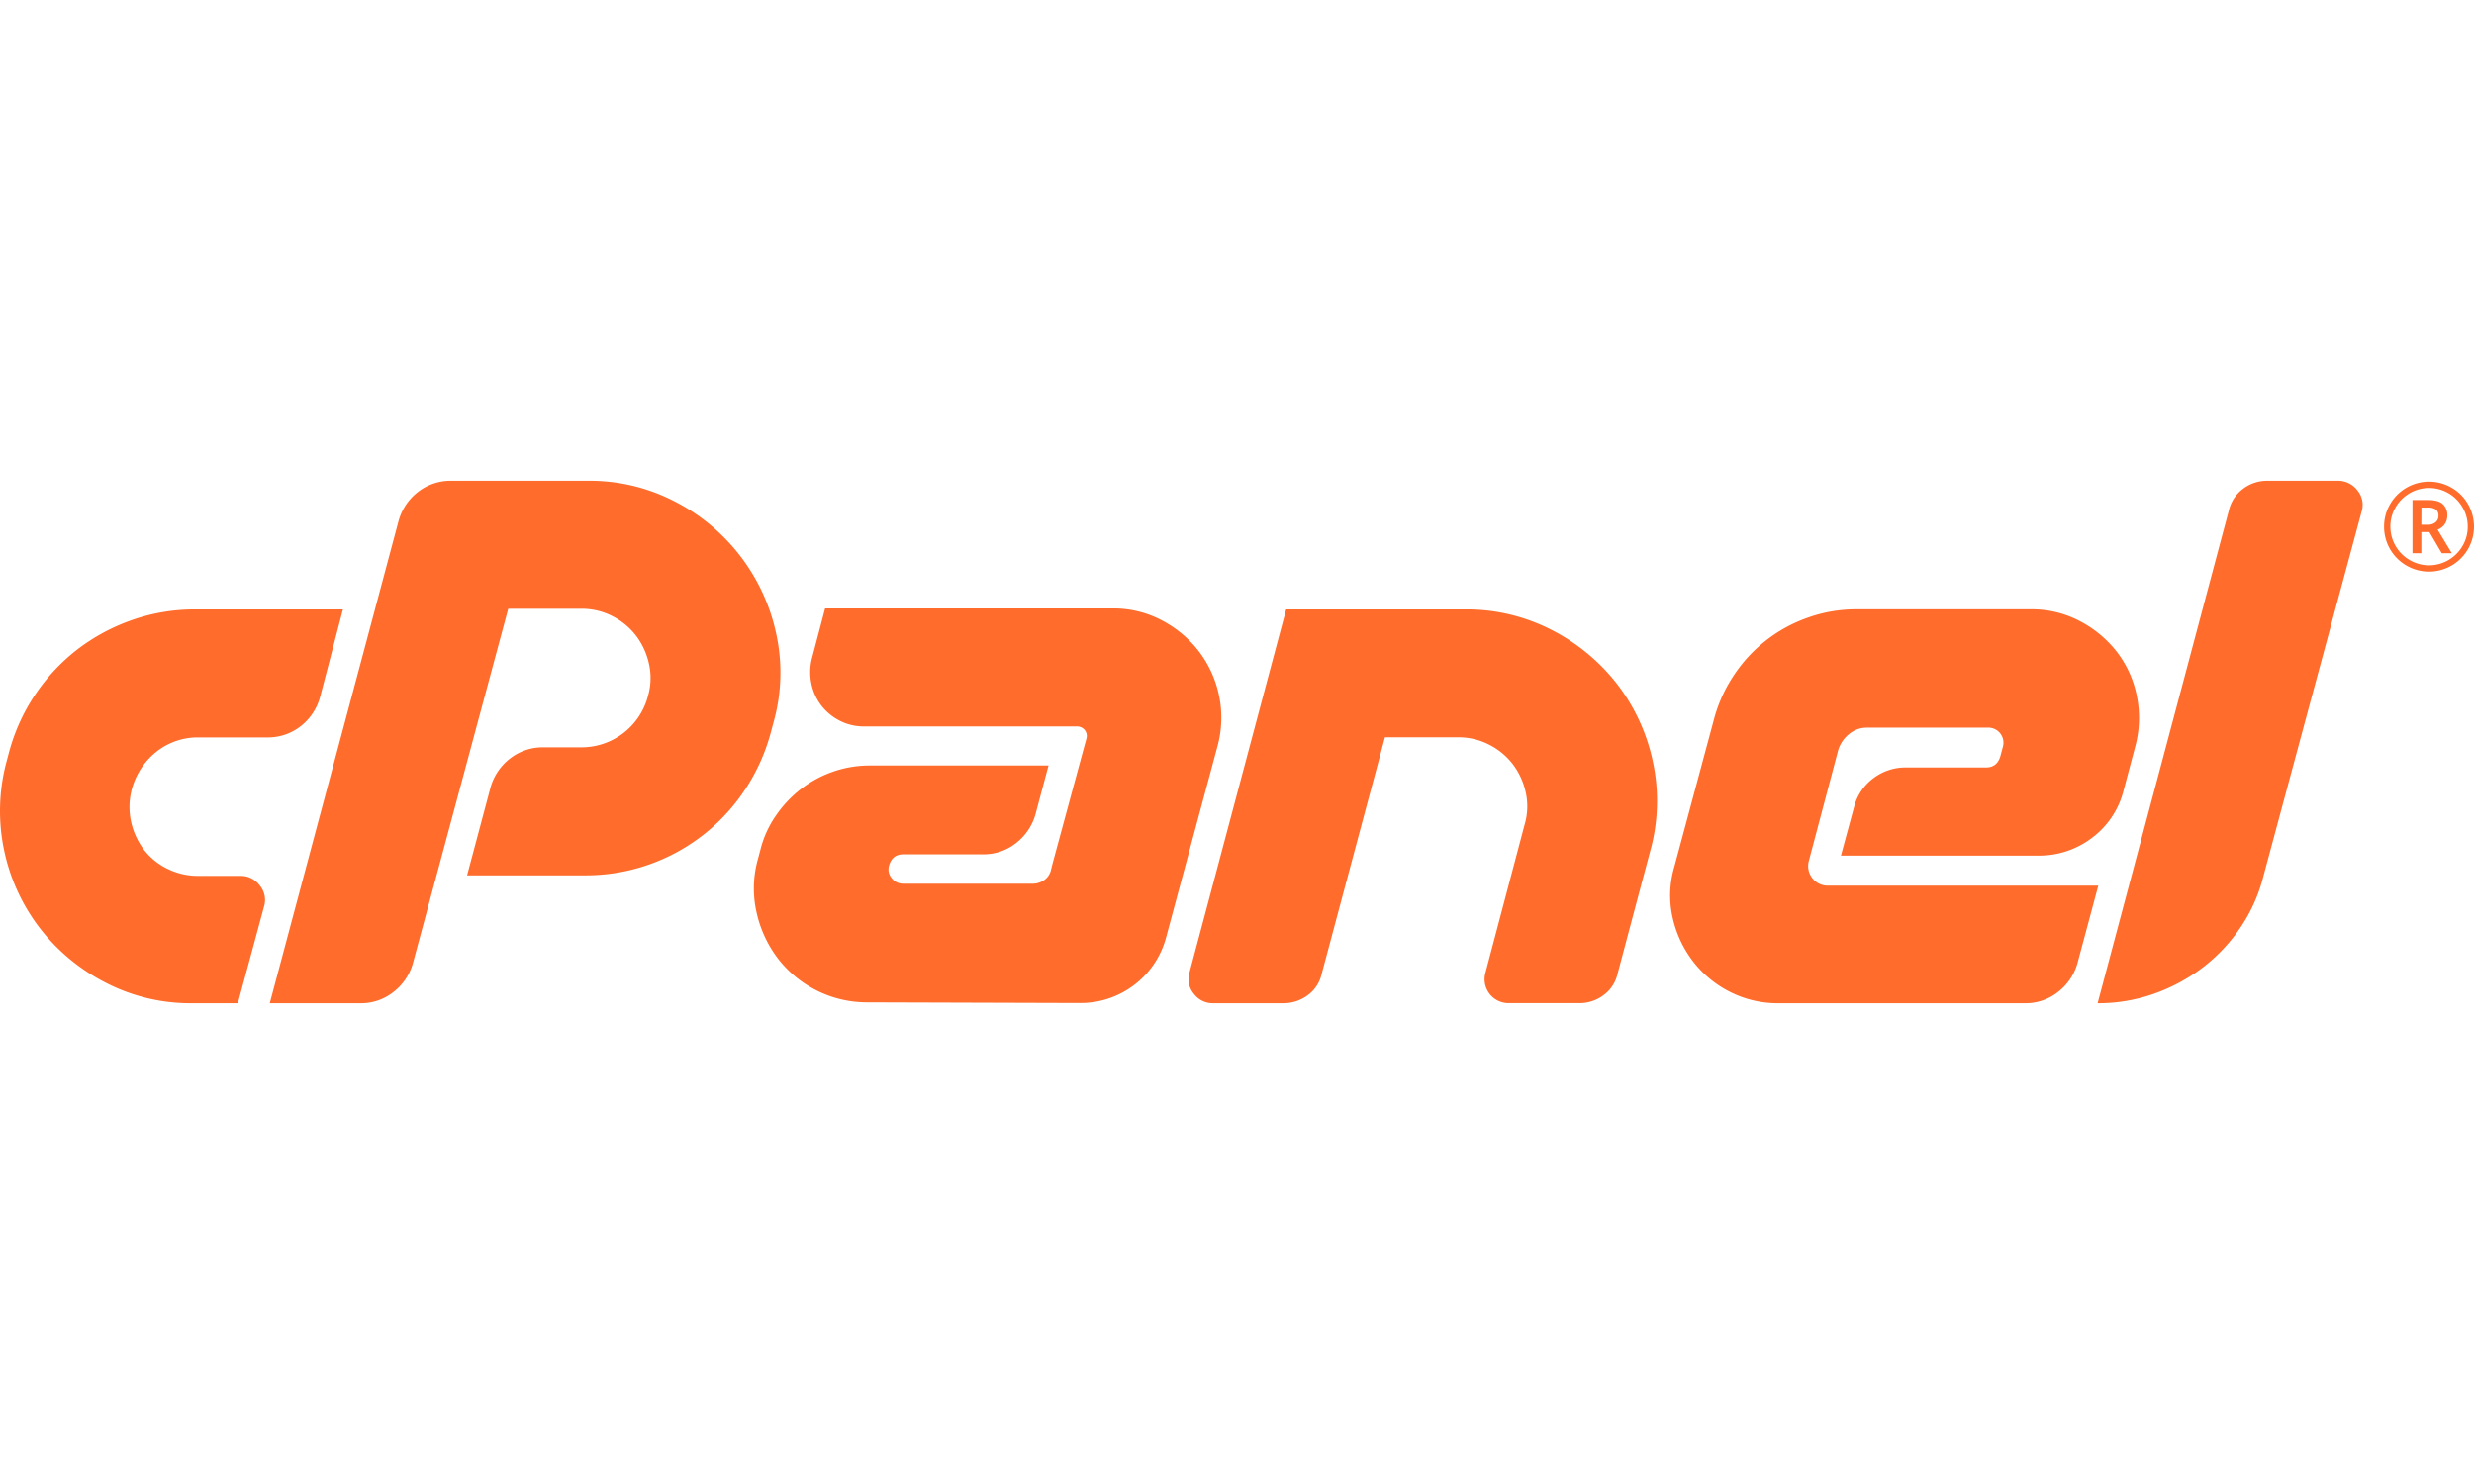 <svg xmlns="http://www.w3.org/2000/svg" width="150" height="90" viewBox="0 0 1136.12 240"><defs><style>.cls-1{fill:#ff6c2c}</style></defs><title>logoAsset 11@1x</title><g id="Layer_2" data-name="Layer 2"><g id="Layer_1-2" data-name="Layer 1"><path d="M89.69,59.1h67.8L147,99.3a25.38,25.38,0,0,1-9,13.5,24.32,24.32,0,0,1-15.3,5.1H91.19a30.53,30.53,0,0,0-19,6.3,33,33,0,0,0-11.55,17.1,31.91,31.91,0,0,0-.45,15.3A33.1,33.1,0,0,0,66,169.35a30.29,30.29,0,0,0,10.8,8.85,31.74,31.74,0,0,0,14.4,3.3h19.2a10.8,10.8,0,0,1,8.85,4.35,10.4,10.4,0,0,1,2,9.75l-12,44.4h-21a84.77,84.77,0,0,1-39.75-9.45A89.78,89.78,0,0,1,18.29,205.5,88.4,88.4,0,0,1,1.94,170,87.51,87.51,0,0,1,3,129l1.2-4.5A88.69,88.69,0,0,1,35.84,77.25a89.91,89.91,0,0,1,25-13.35A87,87,0,0,1,89.69,59.1Z" class="cls-1"/><path d="M123.89,240,183,18.6a25.38,25.38,0,0,1,9-13.5A24.32,24.32,0,0,1,207.29,0H270a84.77,84.77,0,0,1,39.75,9.45,89.21,89.21,0,0,1,46.65,60.6,83.8,83.8,0,0,1-1.2,41l-1.2,4.5a89.88,89.88,0,0,1-12,26.55,87.65,87.65,0,0,1-73.2,39.15h-54.3l10.8-40.5a25.38,25.38,0,0,1,9-13.2,24.32,24.32,0,0,1,15.3-5.1H267a31.56,31.56,0,0,0,30.6-23.7A29.39,29.39,0,0,0,298,84a33.1,33.1,0,0,0-5.85-12.75,31.76,31.76,0,0,0-10.8-9A30.61,30.61,0,0,0,267,58.8h-33.6l-43.8,162.9a25.38,25.38,0,0,1-9,13.2,23.88,23.88,0,0,1-15,5.1Z" class="cls-1"/><path d="M498,121.8l.9-3.3a4.41,4.41,0,0,0-.75-4,4.58,4.58,0,0,0-3.75-1.65h-97.5a24,24,0,0,1-11.4-2.7,24.94,24.94,0,0,1-8.4-7,24.6,24.6,0,0,1-4.5-10,25.5,25.5,0,0,1,.3-11.7l6-22.8h132a47.39,47.39,0,0,1,22.5,5.4,51.93,51.93,0,0,1,17,14.1,50.34,50.34,0,0,1,9.3,20,49.79,49.79,0,0,1-.45,23.25l-23.7,88.2a40.62,40.62,0,0,1-39.6,30.3l-97.5-.3A51.59,51.59,0,0,1,357,219.15a54.4,54.4,0,0,1-9.6-21A49.48,49.48,0,0,1,348,174l1.2-4.5a47.58,47.58,0,0,1,7.05-15.6,54,54,0,0,1,11.55-12.3,52.06,52.06,0,0,1,14.7-7.95,51.14,51.14,0,0,1,17.1-2.85h81.9l-6,22.5a25.49,25.49,0,0,1-9,13.2,23.92,23.92,0,0,1-15,5.1h-36.6q-5.11,0-6.6,5.1a6.13,6.13,0,0,0,1.2,5.85,6.65,6.65,0,0,0,5.4,2.55H474a9.27,9.27,0,0,0,5.7-1.8,7.76,7.76,0,0,0,3-4.8l.6-2.4Z" class="cls-1"/><path d="M672.59,59.1a85.39,85.39,0,0,1,40,9.45,89.82,89.82,0,0,1,30.16,25,88.39,88.39,0,0,1,16.34,35.7,85.78,85.78,0,0,1-1.34,41.1l-15,56.4a16.53,16.53,0,0,1-6.45,9.6,18.22,18.22,0,0,1-11,3.6H693a11,11,0,0,1-10.81-14.1l18-68.1a29.39,29.39,0,0,0,.45-14.7,33.23,33.23,0,0,0-5.84-12.75,32,32,0,0,0-10.8-9,30.67,30.67,0,0,0-14.4-3.45H636L606.88,226.8a16.4,16.4,0,0,1-6.45,9.6,18.65,18.65,0,0,1-11.25,3.6h-32.1a10.78,10.78,0,0,1-8.84-4.35,10.43,10.43,0,0,1-2-9.75l44.4-166.8Z" class="cls-1"/><path d="M849.28,116.25a15.34,15.34,0,0,0-5.1,7.35l-13.5,51a9,9,0,0,0,8.7,11.4h124.2L954,221.7a25.38,25.38,0,0,1-9,13.2,23.88,23.88,0,0,1-15,5.1H816.88a48.43,48.43,0,0,1-22.5-5.25,49.48,49.48,0,0,1-17-14.1,51.48,51.48,0,0,1-9.3-20.1,46,46,0,0,1,.75-23l18.3-68.1a67.5,67.5,0,0,1,9.3-20.4,67.3,67.3,0,0,1,34-26.25,65.91,65.91,0,0,1,22.05-3.75h80.1a47.34,47.34,0,0,1,22.5,5.4,51.83,51.83,0,0,1,17,14.1,48.65,48.65,0,0,1,9.15,20.1,50.2,50.2,0,0,1-.6,23.1l-5.4,20.4A39.05,39.05,0,0,1,960.73,164,40.08,40.08,0,0,1,936,172.2h-90.6l6-22.2a23.78,23.78,0,0,1,8.7-13.2,24.32,24.32,0,0,1,15.3-5.1H912q5.1,0,6.6-5.1l1.2-4.5a6.92,6.92,0,0,0-6.6-8.7h-55.8A12.71,12.71,0,0,0,849.28,116.25Z" class="cls-1"/><path d="M963.28,240l60.3-226.5A17.06,17.06,0,0,1,1030,3.75,18.14,18.14,0,0,1,1041.28,0h32.1a11.11,11.11,0,0,1,9.15,4.35,10.43,10.43,0,0,1,2,9.75l-45,167.1a74.52,74.52,0,0,1-10.65,24,78.66,78.66,0,0,1-17.4,18.45,81.65,81.65,0,0,1-22.35,12A76.85,76.85,0,0,1,963.28,240Z" class="cls-1"/><path d="M1094.83,21.06a20.4,20.4,0,0,1,2.75-10.29A20.6,20.6,0,0,1,1115.48.42a20.39,20.39,0,0,1,10.29,2.74,20.13,20.13,0,0,1,7.58,7.55,20.73,20.73,0,0,1,.11,20.51,20.67,20.67,0,0,1-36,0A20.37,20.37,0,0,1,1094.83,21.06Zm2.88,0a17.76,17.76,0,0,0,8.91,15.39,17.67,17.67,0,0,0,17.73,0,17.89,17.89,0,0,0,6.49-6.47,17.21,17.21,0,0,0,2.4-8.91,17.18,17.18,0,0,0-2.39-8.86,17.89,17.89,0,0,0-6.46-6.5,17.7,17.7,0,0,0-17.78,0,17.87,17.87,0,0,0-6.49,6.46A17.17,17.17,0,0,0,1097.71,21.06Zm26.14-5a6.64,6.64,0,0,1-1.17,3.88,6.79,6.79,0,0,1-3.28,2.51l6.54,10.85h-4.61l-5.69-9.72h-3.7v9.72h-4.07V8.85H1115c3,0,5.26.59,6.68,1.78A6.69,6.69,0,0,1,1123.85,16.07Zm-11.91,4.14h3a5.24,5.24,0,0,0,3.53-1.14,3.63,3.63,0,0,0,1.33-2.89,3.44,3.44,0,0,0-1.18-2.95,6.19,6.19,0,0,0-3.73-.9h-2.91Z" class="cls-1"/></g></g></svg>